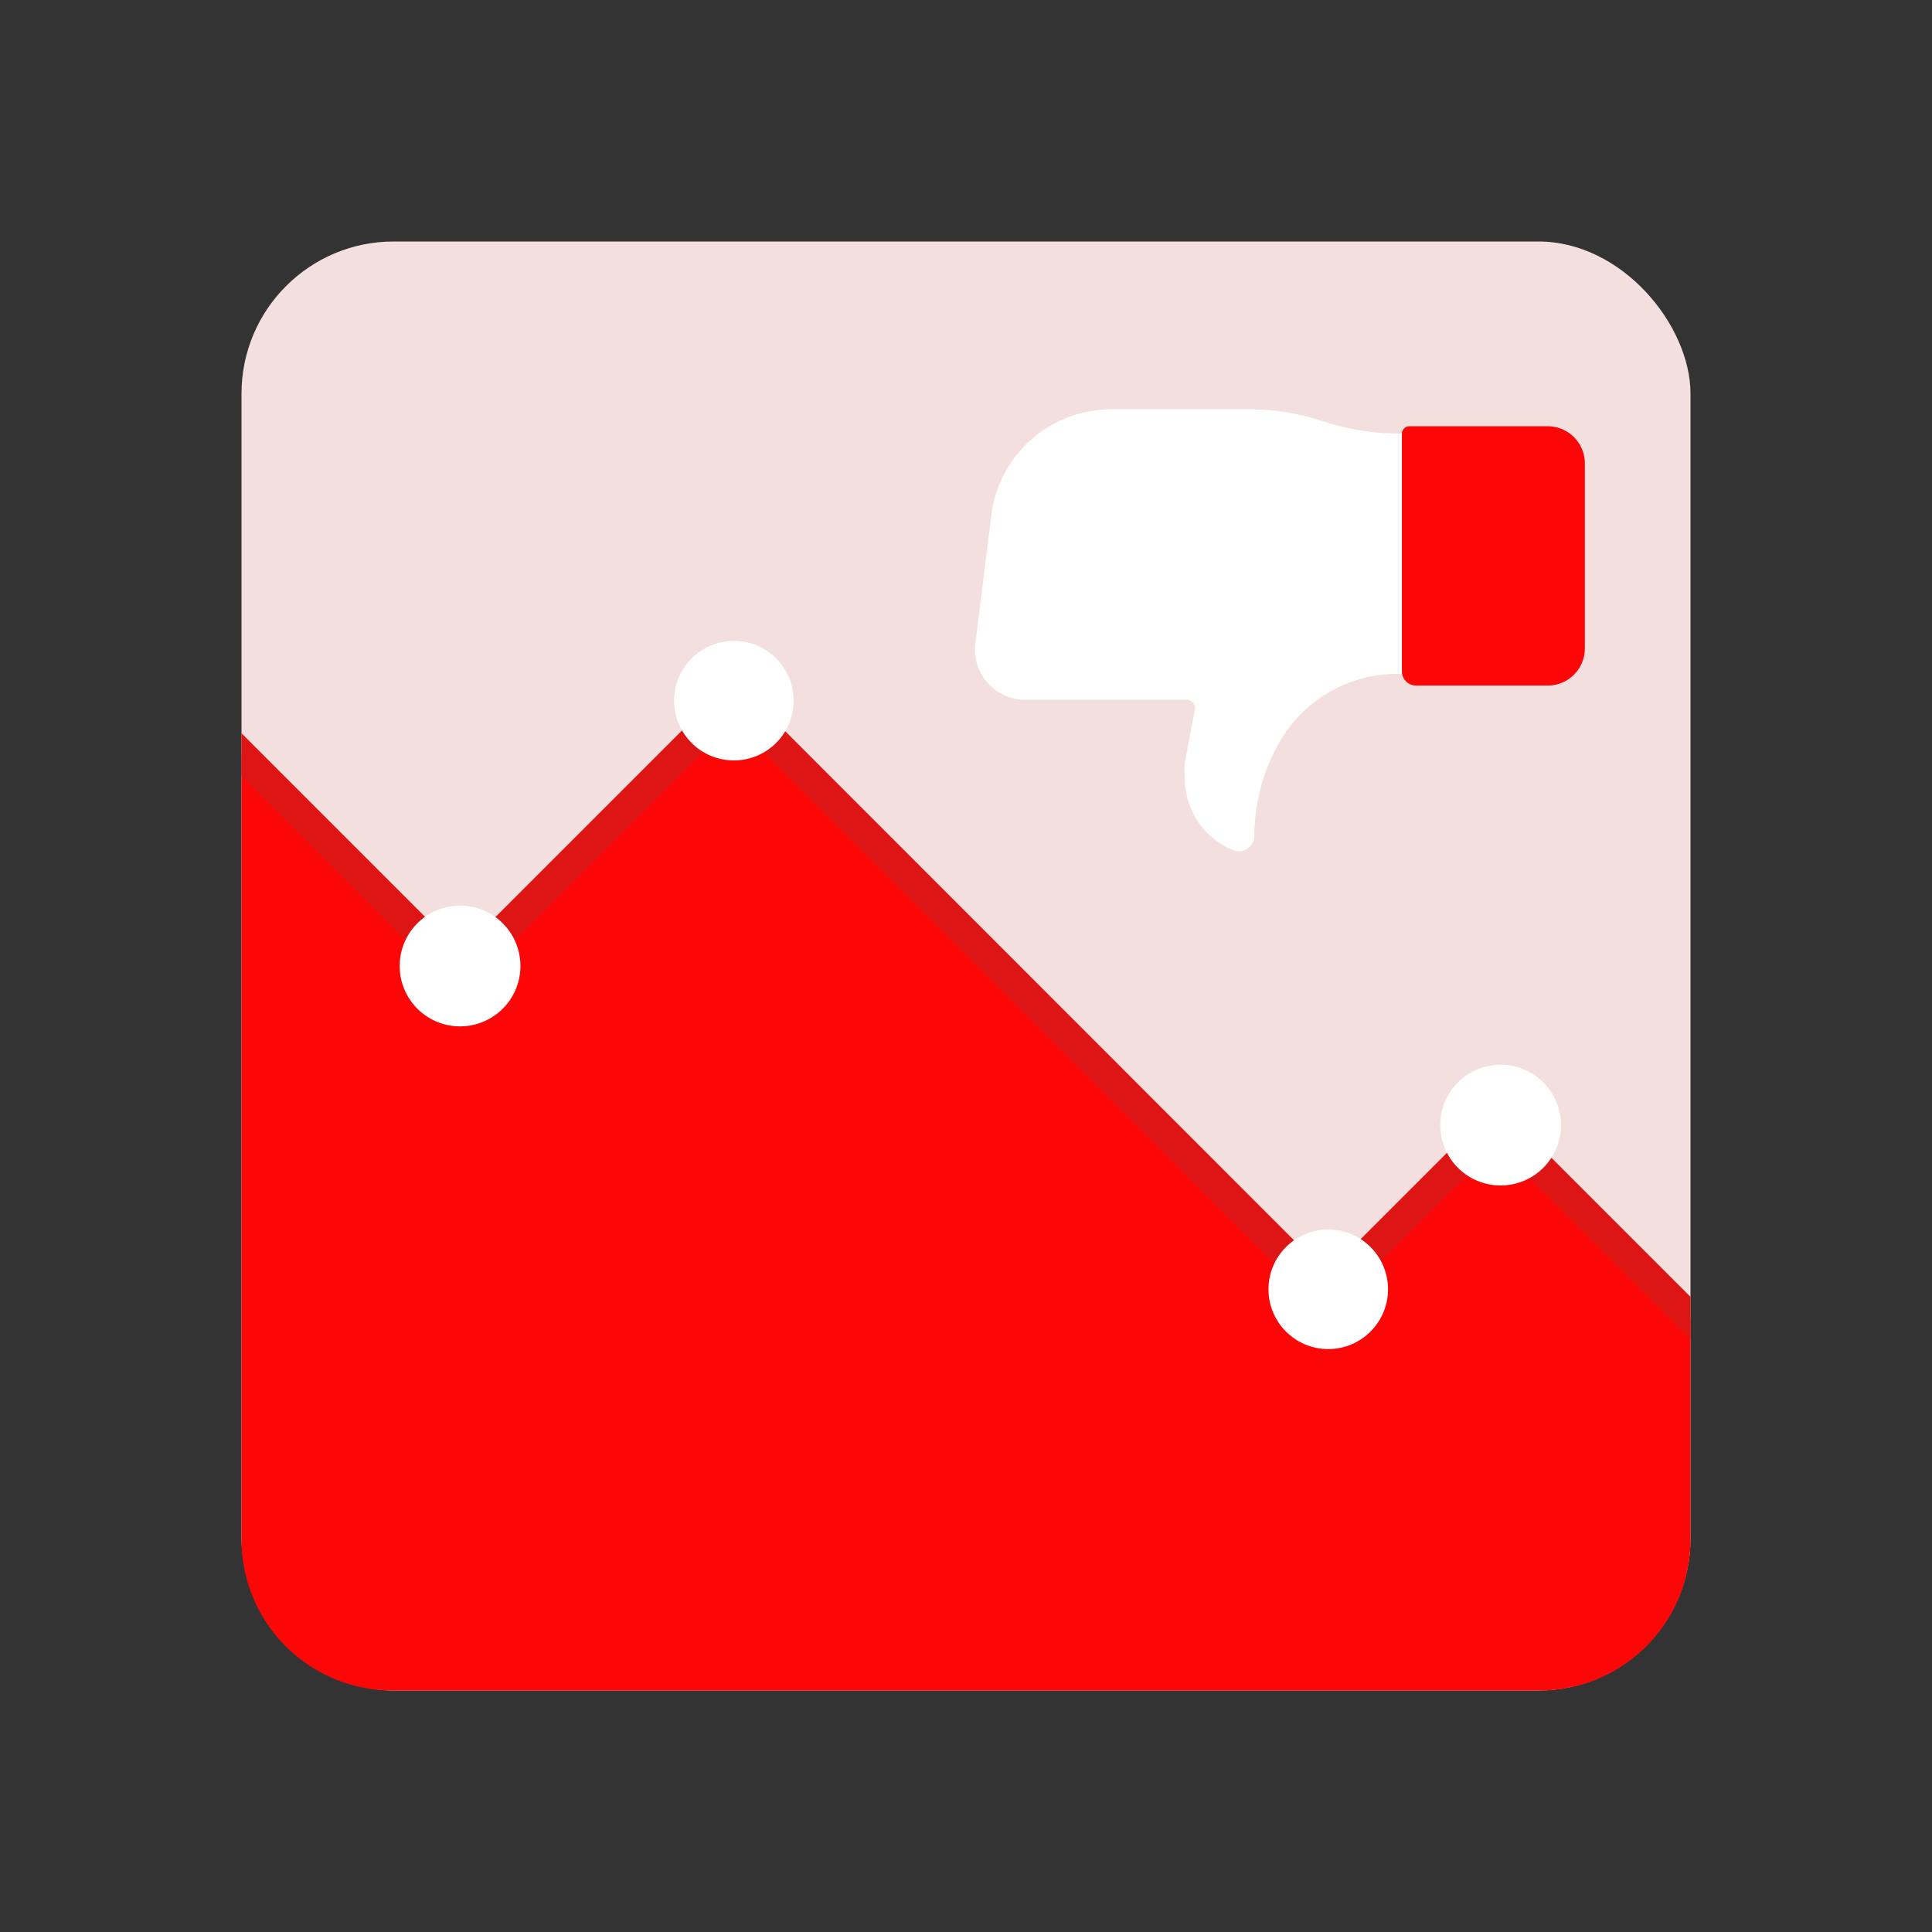 <svg id="Layer_1" data-name="Layer 1" xmlns="http://www.w3.org/2000/svg" viewBox="0 0 64 64"><rect x="0" y="0" width="64" height="64" fill="#333333" stroke="none"/><defs><style>.cls-1{fill:#F4DFDF;}.cls-2{fill:#FC0707;}.cls-3{fill:#DD1515;}.cls-4{fill:#fff;}</style></defs><title>interaction, interact, preferences, preformance, dislike, statistics, analytics, graph</title><rect class="cls-1" x="8" y="8" width="48" height="48" rx="5.04" transform="translate(64 64) rotate(180)"/><path class="cls-2" d="M51,56H13a5,5,0,0,1-5-5V25l7.25,7.25,9-9L44,42.88l5.63-5.63L56,43.67V51A5,5,0,0,1,51,56Z"/><polygon class="cls-3" points="8 24.29 15.25 31.54 24.29 22.5 43.95 42.17 49.58 36.54 56 42.96 56 44.37 49.58 37.96 43.95 43.59 24.29 23.92 15.25 32.96 8 25.71 8 24.29"/><path class="cls-4" d="M47.71,37.27a2,2,0,1,0,2-2A2,2,0,0,0,47.71,37.27Z"/><circle class="cls-4" cx="24.31" cy="23.21" r="1.98"/><circle class="cls-4" cx="44" cy="42.71" r="1.98"/><path class="cls-4" d="M13.24,32a2,2,0,1,0,2-2A2,2,0,0,0,13.24,32Z"/><path class="cls-4" d="M39.31,23.18a.28.28,0,0,1,.27.33l-.33,1.74a3.29,3.29,0,0,0,0,.54v0a2.57,2.57,0,0,0,1.59,2.37h0a.51.51,0,0,0,.71-.48h0a6.34,6.34,0,0,1,.78-3h0a4.51,4.51,0,0,1,4-2.36h2V14.36h-2a8.11,8.11,0,0,1-2.49-.4h0a7.76,7.76,0,0,0-2.48-.4H36.84a4,4,0,0,0-4,3.49l-.53,4.26A1.66,1.66,0,0,0,34,23.18Z"/><path class="cls-2" d="M47.64,14.12H52a.47.47,0,0,1,.47.47v7.87a.25.25,0,0,1-.25.25H47.64a1.23,1.23,0,0,1-1.23-1.23V15.35A1.23,1.23,0,0,1,47.64,14.12Z" transform="translate(98.91 36.83) rotate(180)"/></svg>
